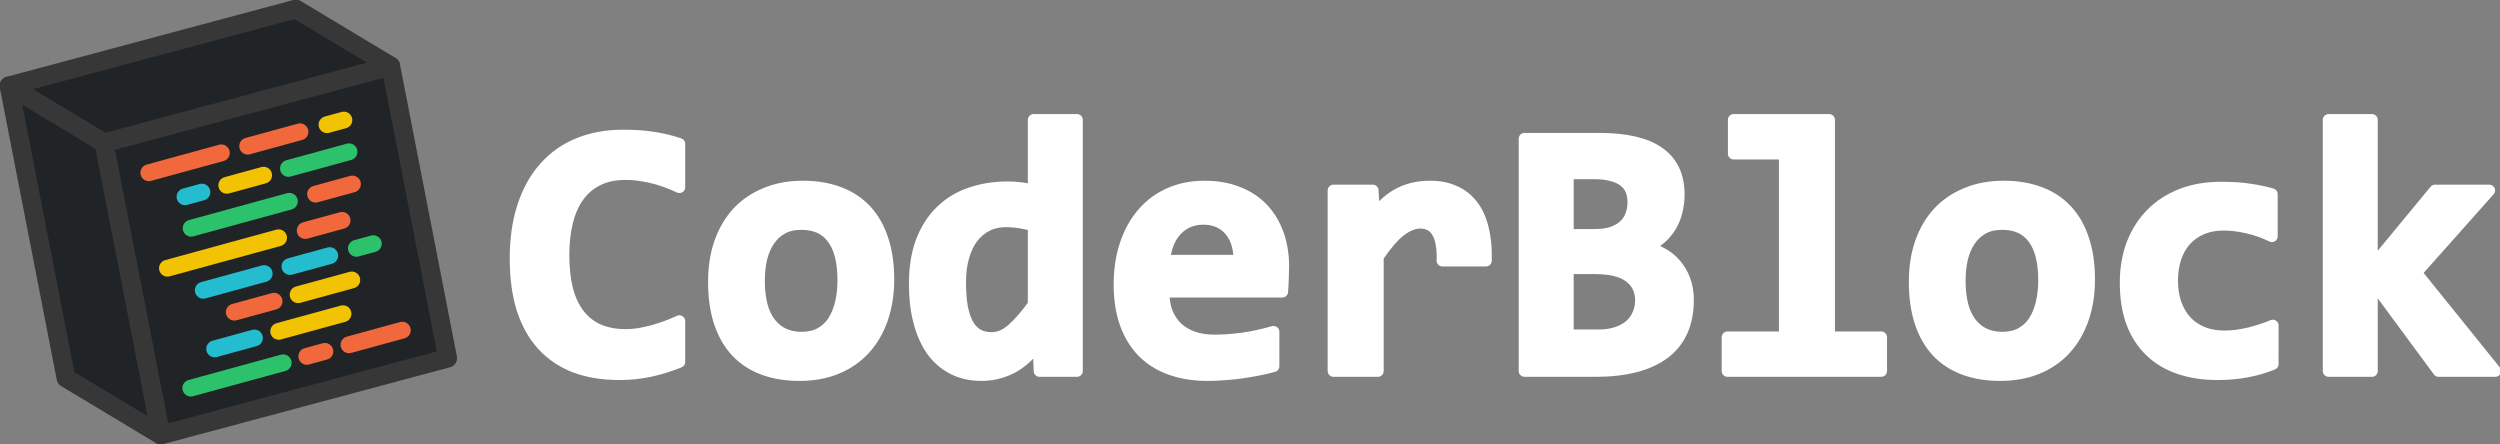 <?xml version="1.0" encoding="UTF-8" standalone="no"?>
<!-- Created with Inkscape (http://www.inkscape.org/) -->

<svg
   width="1077.379mm"
   height="191.374mm"
   viewBox="0 0 1077.379 191.374"
   version="1.1"
   id="svg5"
   sodipodi:docname="logo-title.svg"
   inkscape:version="1.1 (c68e22c387, 2021-05-23)"
   xmlns:inkscape="http://www.inkscape.org/namespaces/inkscape"
   xmlns:sodipodi="http://sodipodi.sourceforge.net/DTD/sodipodi-0.dtd"
   xmlns="http://www.w3.org/2000/svg"
   xmlns:svg="http://www.w3.org/2000/svg">
  <rect x="0" y="0" width="1077.379" height="191.374" fill="#808080" stroke="none"/>
  <sodipodi:namedview
     id="namedview7"
     pagecolor="#505050"
     bordercolor="#eeeeee"
     borderopacity="1"
     inkscape:pageshadow="0"
     inkscape:pageopacity="0"
     inkscape:pagecheckerboard="0"
     inkscape:document-units="mm"
     showgrid="false"
     inkscape:zoom="0.16"
     inkscape:cx="543.75"
     inkscape:cy="571.875"
     inkscape:window-width="2560"
     inkscape:window-height="1387"
     inkscape:window-x="559"
     inkscape:window-y="2152"
     inkscape:window-maximized="1"
     inkscape:current-layer="layer1"
     fit-margin-top="0"
     fit-margin-left="0"
     fit-margin-right="0"
     fit-margin-bottom="0" />
  <defs
     id="defs2">
    <rect
       x="1903.553"
       y="1024.259"
       width="1908.306"
       height="553.718"
       id="rect123716" />
    <rect
       x="1851.271"
       y="1076.541"
       width="2721.059"
       height="565.6"
       id="rect107302" />
  </defs>
  <g
     inkscape:label="Lager 1"
     inkscape:groupmode="layer"
     id="layer1"
     transform="translate(0.992,-25.317)">
    <g
       id="g179083">
      <g
         id="g101820"
         transform="translate(230.131,2.515)">
        <g
           inkscape:label="cube:x15.00:y15.00:z15.00:x0.00:y0.00:z0.00"
           transform="matrix(0.265,0,0,0.265,-132.716,118.489)"
           id="g101778"
           style="fill:#212426;fill-opacity:1;stroke:#373737;stroke-width:30.482;stroke-linejoin:round;stroke-miterlimit:4;stroke-dasharray:none;stroke-opacity:1">
          <path
             inkscape:label="Face:0"
             style="fill:#212426;fill-opacity:1;stroke:#373737;stroke-width:30.482;stroke-linejoin:round;stroke-miterlimit:4;stroke-dasharray:none;stroke-opacity:1"
             d="m 264.047,-253.764 -466.507,125 92.648,475.175 466.506,-125 z"
             id="path101772" />
          <path
             inkscape:label="Face:2"
             style="fill:#212426;fill-opacity:1;stroke:#373737;stroke-width:30.482;stroke-linejoin:round;stroke-miterlimit:4;stroke-dasharray:none;stroke-opacity:1"
             d="m 264.047,-253.764 -154.235,-92.647 -466.506,125 154.234,92.647 z"
             id="path101774" />
          <path
             inkscape:label="Face:3"
             style="fill:#212426;fill-opacity:1;stroke:#373737;stroke-width:30.482;stroke-linejoin:round;stroke-miterlimit:4;stroke-dasharray:none;stroke-opacity:1"
             d="m -202.46,-128.764 -154.234,-92.647 92.647,475.175 154.235,92.647 z"
             id="path101776" />
        </g>
        <path
           style="fill:none;stroke:#f2683d;stroke-width:7.265;stroke-linecap:round;stroke-linejoin:bevel;stroke-miterlimit:4;stroke-dasharray:none;stroke-opacity:1"
           d="m -166.977,97.244 31.244,-8.558"
           id="path101780" />
        <path
           style="fill:none;stroke:#f2683d;stroke-width:7.265;stroke-linecap:round;stroke-linejoin:bevel;stroke-miterlimit:4;stroke-dasharray:none;stroke-opacity:1"
           d="m -124.373,85.776 22.531,-6.172"
           id="path101782" />
        <path
           style="fill:none;stroke:#24bccf;stroke-width:7.265;stroke-linecap:round;stroke-linejoin:bevel;stroke-miterlimit:4;stroke-dasharray:none;stroke-opacity:1"
           d="m -151.387,107.585 7.265,-1.99"
           id="path101784" />
        <path
           style="fill:none;stroke:#f2c302;stroke-width:7.265;stroke-linecap:round;stroke-linejoin:bevel;stroke-miterlimit:4;stroke-dasharray:none;stroke-opacity:1"
           d="m -133.378,102.652 15.862,-4.345"
           id="path101786" />
        <path
           style="fill:none;stroke:#2cc26b;stroke-width:7.265;stroke-linecap:round;stroke-linejoin:bevel;stroke-miterlimit:4;stroke-dasharray:none;stroke-opacity:1"
           d="m -148.743,121.149 42.316,-11.591"
           id="path101788" />
        <path
           style="fill:none;stroke:#f2c302;stroke-width:7.265;stroke-linecap:round;stroke-linejoin:bevel;stroke-miterlimit:4;stroke-dasharray:none;stroke-opacity:1"
           d="m -90.195,76.527 7.265,-1.99"
           id="path101790" />
        <path
           style="fill:none;stroke:#2cc26b;stroke-width:7.265;stroke-linecap:round;stroke-linejoin:bevel;stroke-miterlimit:4;stroke-dasharray:none;stroke-opacity:1"
           d="m -106.805,95.373 26.088,-7.146"
           id="path101792" />
        <path
           style="fill:none;stroke:#f2683d;stroke-width:7.265;stroke-linecap:round;stroke-linejoin:bevel;stroke-miterlimit:4;stroke-dasharray:none;stroke-opacity:1"
           d="m -95.115,106.46 15.862,-4.345"
           id="path101794" />
        <path
           style="fill:none;stroke:#f2c302;stroke-width:7.265;stroke-linecap:round;stroke-linejoin:bevel;stroke-miterlimit:4;stroke-dasharray:none;stroke-opacity:1"
           d="m -158.954,138.391 47.874,-13.114"
           id="path101796" />
        <path
           style="fill:none;stroke:#f2683d;stroke-width:7.265;stroke-linecap:round;stroke-linejoin:bevel;stroke-miterlimit:4;stroke-dasharray:none;stroke-opacity:1"
           d="m -99.577,122.126 15.862,-4.345"
           id="path101798" />
        <path
           style="fill:none;stroke:#24bccf;stroke-width:7.265;stroke-linecap:round;stroke-linejoin:bevel;stroke-miterlimit:4;stroke-dasharray:none;stroke-opacity:1"
           d="m -143.528,147.894 26.236,-7.187"
           id="path101800" />
        <path
           style="fill:none;stroke:#24bccf;stroke-width:7.265;stroke-linecap:round;stroke-linejoin:bevel;stroke-miterlimit:4;stroke-dasharray:none;stroke-opacity:1"
           d="m -106.152,137.656 17.119,-4.689"
           id="path101802" />
        <path
           style="fill:none;stroke:#2cc26b;stroke-width:7.265;stroke-linecap:round;stroke-linejoin:bevel;stroke-miterlimit:4;stroke-dasharray:none;stroke-opacity:1"
           d="m -77.517,129.812 7.265,-1.99"
           id="path101804" />
        <path
           style="fill:none;stroke:#f2683d;stroke-width:7.265;stroke-linecap:round;stroke-linejoin:bevel;stroke-miterlimit:4;stroke-dasharray:none;stroke-opacity:1"
           d="m -130.139,157.323 17.119,-4.689"
           id="path101806" />
        <path
           style="fill:none;stroke:#f2c302;stroke-width:7.265;stroke-linecap:round;stroke-linejoin:bevel;stroke-miterlimit:4;stroke-dasharray:none;stroke-opacity:1"
           d="m -102.649,149.793 23.121,-6.333"
           id="path101808" />
        <path
           style="fill:none;stroke:#24bccf;stroke-width:7.265;stroke-linecap:round;stroke-linejoin:bevel;stroke-miterlimit:4;stroke-dasharray:none;stroke-opacity:1"
           d="m -138.604,173.148 17.119,-4.689"
           id="path101810" />
        <path
           style="fill:none;stroke:#2cc26b;stroke-width:7.265;stroke-linecap:round;stroke-linejoin:bevel;stroke-miterlimit:4;stroke-dasharray:none;stroke-opacity:1"
           d="m -148.88,190.058 39.794,-10.901"
           id="path101812" />
        <path
           style="fill:none;stroke:#f2683d;stroke-width:7.265;stroke-linecap:round;stroke-linejoin:bevel;stroke-miterlimit:4;stroke-dasharray:none;stroke-opacity:1"
           d="m -98.899,176.367 7.782,-2.132"
           id="path101814" />
        <path
           style="fill:none;stroke:#f2683d;stroke-width:7.265;stroke-linecap:round;stroke-linejoin:bevel;stroke-miterlimit:4;stroke-dasharray:none;stroke-opacity:1"
           d="m -80.712,171.385 22.964,-6.29"
           id="path101816" />
        <path
           style="fill:none;stroke:#f2c302;stroke-width:7.265;stroke-linecap:round;stroke-linejoin:bevel;stroke-miterlimit:4;stroke-dasharray:none;stroke-opacity:1"
           d="m -111.008,165.588 27.701,-7.588"
           id="path101818" />
      </g>
      <g
         aria-label="CoderBlock"
         transform="matrix(0.817,0,0,0.817,-1340.304,-787.719)"
         id="text123714"
         style="font-weight:bold;font-size:192px;line-height:1.25;font-family:Consolas;-inkscape-font-specification:'Consolas, Bold';white-space:pre;shape-inside:url(#rect123716);fill:#ffffff;stroke:#ffffff;stroke-width:6.121;stroke-linejoin:round">
        <path
           d="m 1997.678,1186.072 q -8.156,3.281 -15.844,4.875 -7.594,1.594 -15.844,1.594 -13.219,0 -23.438,-3.844 -10.125,-3.938 -17.156,-11.625 -6.938,-7.688 -10.594,-19.031 -3.562,-11.438 -3.562,-26.531 0,-15.469 3.938,-27.469 3.938,-12.094 11.25,-20.344 7.312,-8.344 17.719,-12.656 10.5,-4.406 23.531,-4.406 4.219,0 7.875,0.188 3.75,0.188 7.312,0.75 3.562,0.469 7.219,1.312 3.656,0.844 7.594,2.156 v 22.875 q -7.969,-3.75 -15.188,-5.344 -7.219,-1.594 -13.125,-1.594 -8.719,0 -14.906,3.188 -6.188,3.094 -10.219,8.812 -3.938,5.625 -5.812,13.5 -1.875,7.781 -1.875,17.156 0,9.938 1.875,17.812 1.969,7.781 6,13.219 4.031,5.438 10.312,8.344 6.281,2.812 14.906,2.812 3.094,0 6.656,-0.562 3.656,-0.656 7.312,-1.594 3.75,-1.031 7.312,-2.344 3.656,-1.406 6.75,-2.812 z"
           id="path179985" />
        <path
           d="m 2107.928,1142.478 q 0,11.25 -3.188,20.625 -3.188,9.281 -9.188,15.938 -6,6.656 -14.719,10.312 -8.719,3.656 -19.875,3.656 -10.594,0 -18.938,-3.094 -8.344,-3.094 -14.156,-9.188 -5.812,-6.188 -8.906,-15.375 -3.094,-9.281 -3.094,-21.562 0,-11.344 3.188,-20.625 3.281,-9.281 9.281,-15.844 6.094,-6.562 14.812,-10.125 8.719,-3.656 19.688,-3.656 10.688,0 19.031,3.188 8.344,3.094 14.156,9.281 5.812,6.188 8.812,15.375 3.094,9.094 3.094,21.094 z m -23.812,0.562 q 0,-14.812 -5.625,-22.219 -5.531,-7.5 -16.406,-7.5 -6,0 -10.219,2.344 -4.219,2.344 -6.938,6.469 -2.719,4.031 -4.031,9.469 -1.219,5.438 -1.219,11.625 0,14.906 6,22.5 6,7.5 16.406,7.5 5.719,0 9.938,-2.25 4.219,-2.344 6.844,-6.375 2.625,-4.125 3.938,-9.656 1.312,-5.531 1.312,-11.906 z"
           id="path179987" />
        <path
           d="m 2187.615,1190.853 -0.562,-14.062 q -3,3.656 -6.188,6.656 -3.188,3 -6.844,5.156 -3.656,2.062 -7.875,3.188 -4.125,1.219 -9.188,1.219 -8.438,0 -15,-3.375 -6.562,-3.375 -11.062,-9.562 -4.406,-6.281 -6.75,-15.188 -2.344,-8.906 -2.344,-19.875 0,-13.125 3.656,-22.688 3.75,-9.656 10.312,-15.938 6.562,-6.375 15.562,-9.375 9,-3.094 19.594,-3.094 3.562,0 7.125,0.469 3.656,0.469 6.469,1.219 v -37.219 h 22.875 v 132.469 z m -41.812,-46.875 q 0,7.875 1.031,13.5 1.125,5.531 3.188,9.094 2.156,3.562 5.25,5.25 3.094,1.594 7.031,1.594 5.812,0 11.062,-4.688 5.25,-4.688 11.156,-12.844 v -41.625 q -2.719,-1.031 -6.75,-1.688 -3.938,-0.656 -7.969,-0.656 -5.531,0 -9.938,2.25 -4.406,2.25 -7.594,6.375 -3.094,4.125 -4.781,10.125 -1.688,5.906 -1.688,13.312 z"
           id="path179989" />
        <path
           d="m 2316.24,1135.916 q 0,2.344 -0.188,6.094 -0.094,3.75 -0.375,7.031 h -62.625 q 0,6.281 1.875,11.062 1.969,4.781 5.438,8.062 3.562,3.188 8.438,4.875 4.969,1.688 10.969,1.688 6.938,0 14.812,-1.031 7.969,-1.125 16.5,-3.562 v 18.188 q -3.656,1.031 -7.969,1.875 -4.312,0.844 -8.812,1.5 -4.5,0.656 -9.094,0.938 -4.594,0.375 -8.906,0.375 -10.875,0 -19.5,-3.094 -8.625,-3.094 -14.625,-9.094 -6,-6.094 -9.188,-15 -3.188,-8.906 -3.188,-20.625 0,-11.625 3.188,-21.094 3.188,-9.562 9,-16.312 5.812,-6.844 14.062,-10.5 8.344,-3.75 18.562,-3.75 10.125,0 17.906,3.188 7.781,3.094 13.031,8.719 5.25,5.625 7.969,13.406 2.719,7.781 2.719,17.062 z m -23.25,-3.281 q 0.094,-5.625 -1.406,-9.75 -1.5,-4.219 -4.125,-6.938 -2.531,-2.719 -6,-4.031 -3.375,-1.312 -7.312,-1.312 -8.625,0 -14.156,5.812 -5.531,5.719 -6.562,16.219 z"
           id="path179991" />
        <path
           d="m 2400.146,1132.635 q 0.188,-5.344 -0.562,-9.094 -0.656,-3.75 -2.25,-6.188 -1.5,-2.438 -3.75,-3.562 -2.25,-1.125 -5.156,-1.125 -5.062,0 -10.5,4.219 -5.344,4.125 -11.812,13.688 v 60.281 h -23.438 v -95.25 h 20.719 l 0.844,13.875 q 2.344,-3.656 5.25,-6.562 3,-2.906 6.562,-4.969 3.656,-2.156 8.062,-3.281 4.406,-1.125 9.656,-1.125 7.219,0 12.75,2.531 5.625,2.438 9.375,7.312 3.844,4.875 5.625,12.281 1.875,7.312 1.594,16.969 z"
           id="path179993" />
        <path
           d="m 2443.459,1190.853 v -122.531 h 39.562 q 20.906,0 31.312,7.312 10.5,7.312 10.5,22.125 0,4.594 -1.125,9 -1.031,4.312 -3.281,7.969 -2.25,3.656 -5.625,6.469 -3.375,2.812 -7.969,4.406 4.594,0.75 8.719,3 4.219,2.156 7.312,5.719 3.188,3.469 4.969,8.25 1.875,4.781 1.875,10.688 0,18.75 -12.562,28.219 -12.562,9.375 -36.281,9.375 z m 57.375,-89.062 q 0,-3.469 -1.125,-6.281 -1.125,-2.812 -3.656,-4.781 -2.438,-1.969 -6.375,-3 -3.844,-1.125 -9.375,-1.125 h -13.969 v 32.438 h 13.969 q 5.625,0 9.469,-1.312 3.938,-1.406 6.375,-3.75 2.531,-2.438 3.562,-5.531 1.125,-3.094 1.125,-6.656 z m -18.375,70.219 q 5.531,0 9.656,-1.406 4.219,-1.406 7.031,-3.844 2.812,-2.531 4.219,-5.906 1.5,-3.375 1.5,-7.219 0,-7.969 -6,-12.469 -5.906,-4.5 -18.188,-4.5 h -14.344 v 35.344 z"
           id="path179995" />
        <path
           d="m 2580.709,1076.197 h -26.906 v -17.812 h 50.344 v 114.656 h 27.469 v 17.812 h -81.094 v -17.812 h 30.188 z"
           id="path179997" />
        <path
           d="m 2741.303,1142.478 q 0,11.25 -3.188,20.625 -3.188,9.281 -9.188,15.938 -6,6.656 -14.719,10.312 -8.719,3.656 -19.875,3.656 -10.594,0 -18.938,-3.094 -8.344,-3.094 -14.156,-9.188 -5.812,-6.188 -8.906,-15.375 -3.094,-9.281 -3.094,-21.562 0,-11.344 3.188,-20.625 3.281,-9.281 9.281,-15.844 6.094,-6.562 14.812,-10.125 8.719,-3.656 19.688,-3.656 10.688,0 19.031,3.188 8.344,3.094 14.156,9.281 5.812,6.188 8.812,15.375 3.094,9.094 3.094,21.094 z m -23.812,0.562 q 0,-14.812 -5.625,-22.219 -5.531,-7.5 -16.406,-7.5 -6,0 -10.219,2.344 -4.219,2.344 -6.938,6.469 -2.719,4.031 -4.031,9.469 -1.219,5.438 -1.219,11.625 0,14.906 6,22.5 6,7.5 16.406,7.5 5.719,0 9.938,-2.25 4.219,-2.344 6.844,-6.375 2.625,-4.125 3.938,-9.656 1.312,-5.531 1.312,-11.906 z"
           id="path179999" />
        <path
           d="m 2838.146,1187.197 q -6.75,2.719 -13.969,4.031 -7.219,1.312 -15.094,1.312 -11.344,0 -20.344,-3.094 -9,-3.094 -15.281,-9.188 -6.281,-6.094 -9.656,-15.094 -3.281,-9 -3.281,-20.812 0,-11.438 3.562,-20.719 3.656,-9.281 10.219,-15.844 6.562,-6.562 15.75,-10.125 9.281,-3.562 20.625,-3.562 9.281,0 15.562,1.031 6.375,0.938 11.438,2.438 v 22.219 q -5.812,-2.906 -12.656,-4.5 -6.75,-1.594 -12.844,-1.594 -6.375,0 -11.438,2.156 -5.062,2.156 -8.531,6 -3.469,3.844 -5.344,9.375 -1.781,5.438 -1.781,12 0,6.844 1.969,12.281 1.969,5.438 5.531,9.281 3.656,3.75 8.719,5.812 5.062,1.969 11.25,1.969 3,0 6.281,-0.375 3.375,-0.469 6.656,-1.219 3.375,-0.844 6.562,-1.875 3.281,-1.031 6.094,-2.25 z"
           id="path180001" />
        <path
           d="m 2925.615,1190.853 -35.156,-47.625 v 47.625 h -22.875 v -132.469 h 22.875 v 77.531 l 33.281,-40.312 h 28.594 l -38.625,43.406 41.812,51.844 z"
           id="path180003" />
      </g>
    </g>
  </g>
</svg>
